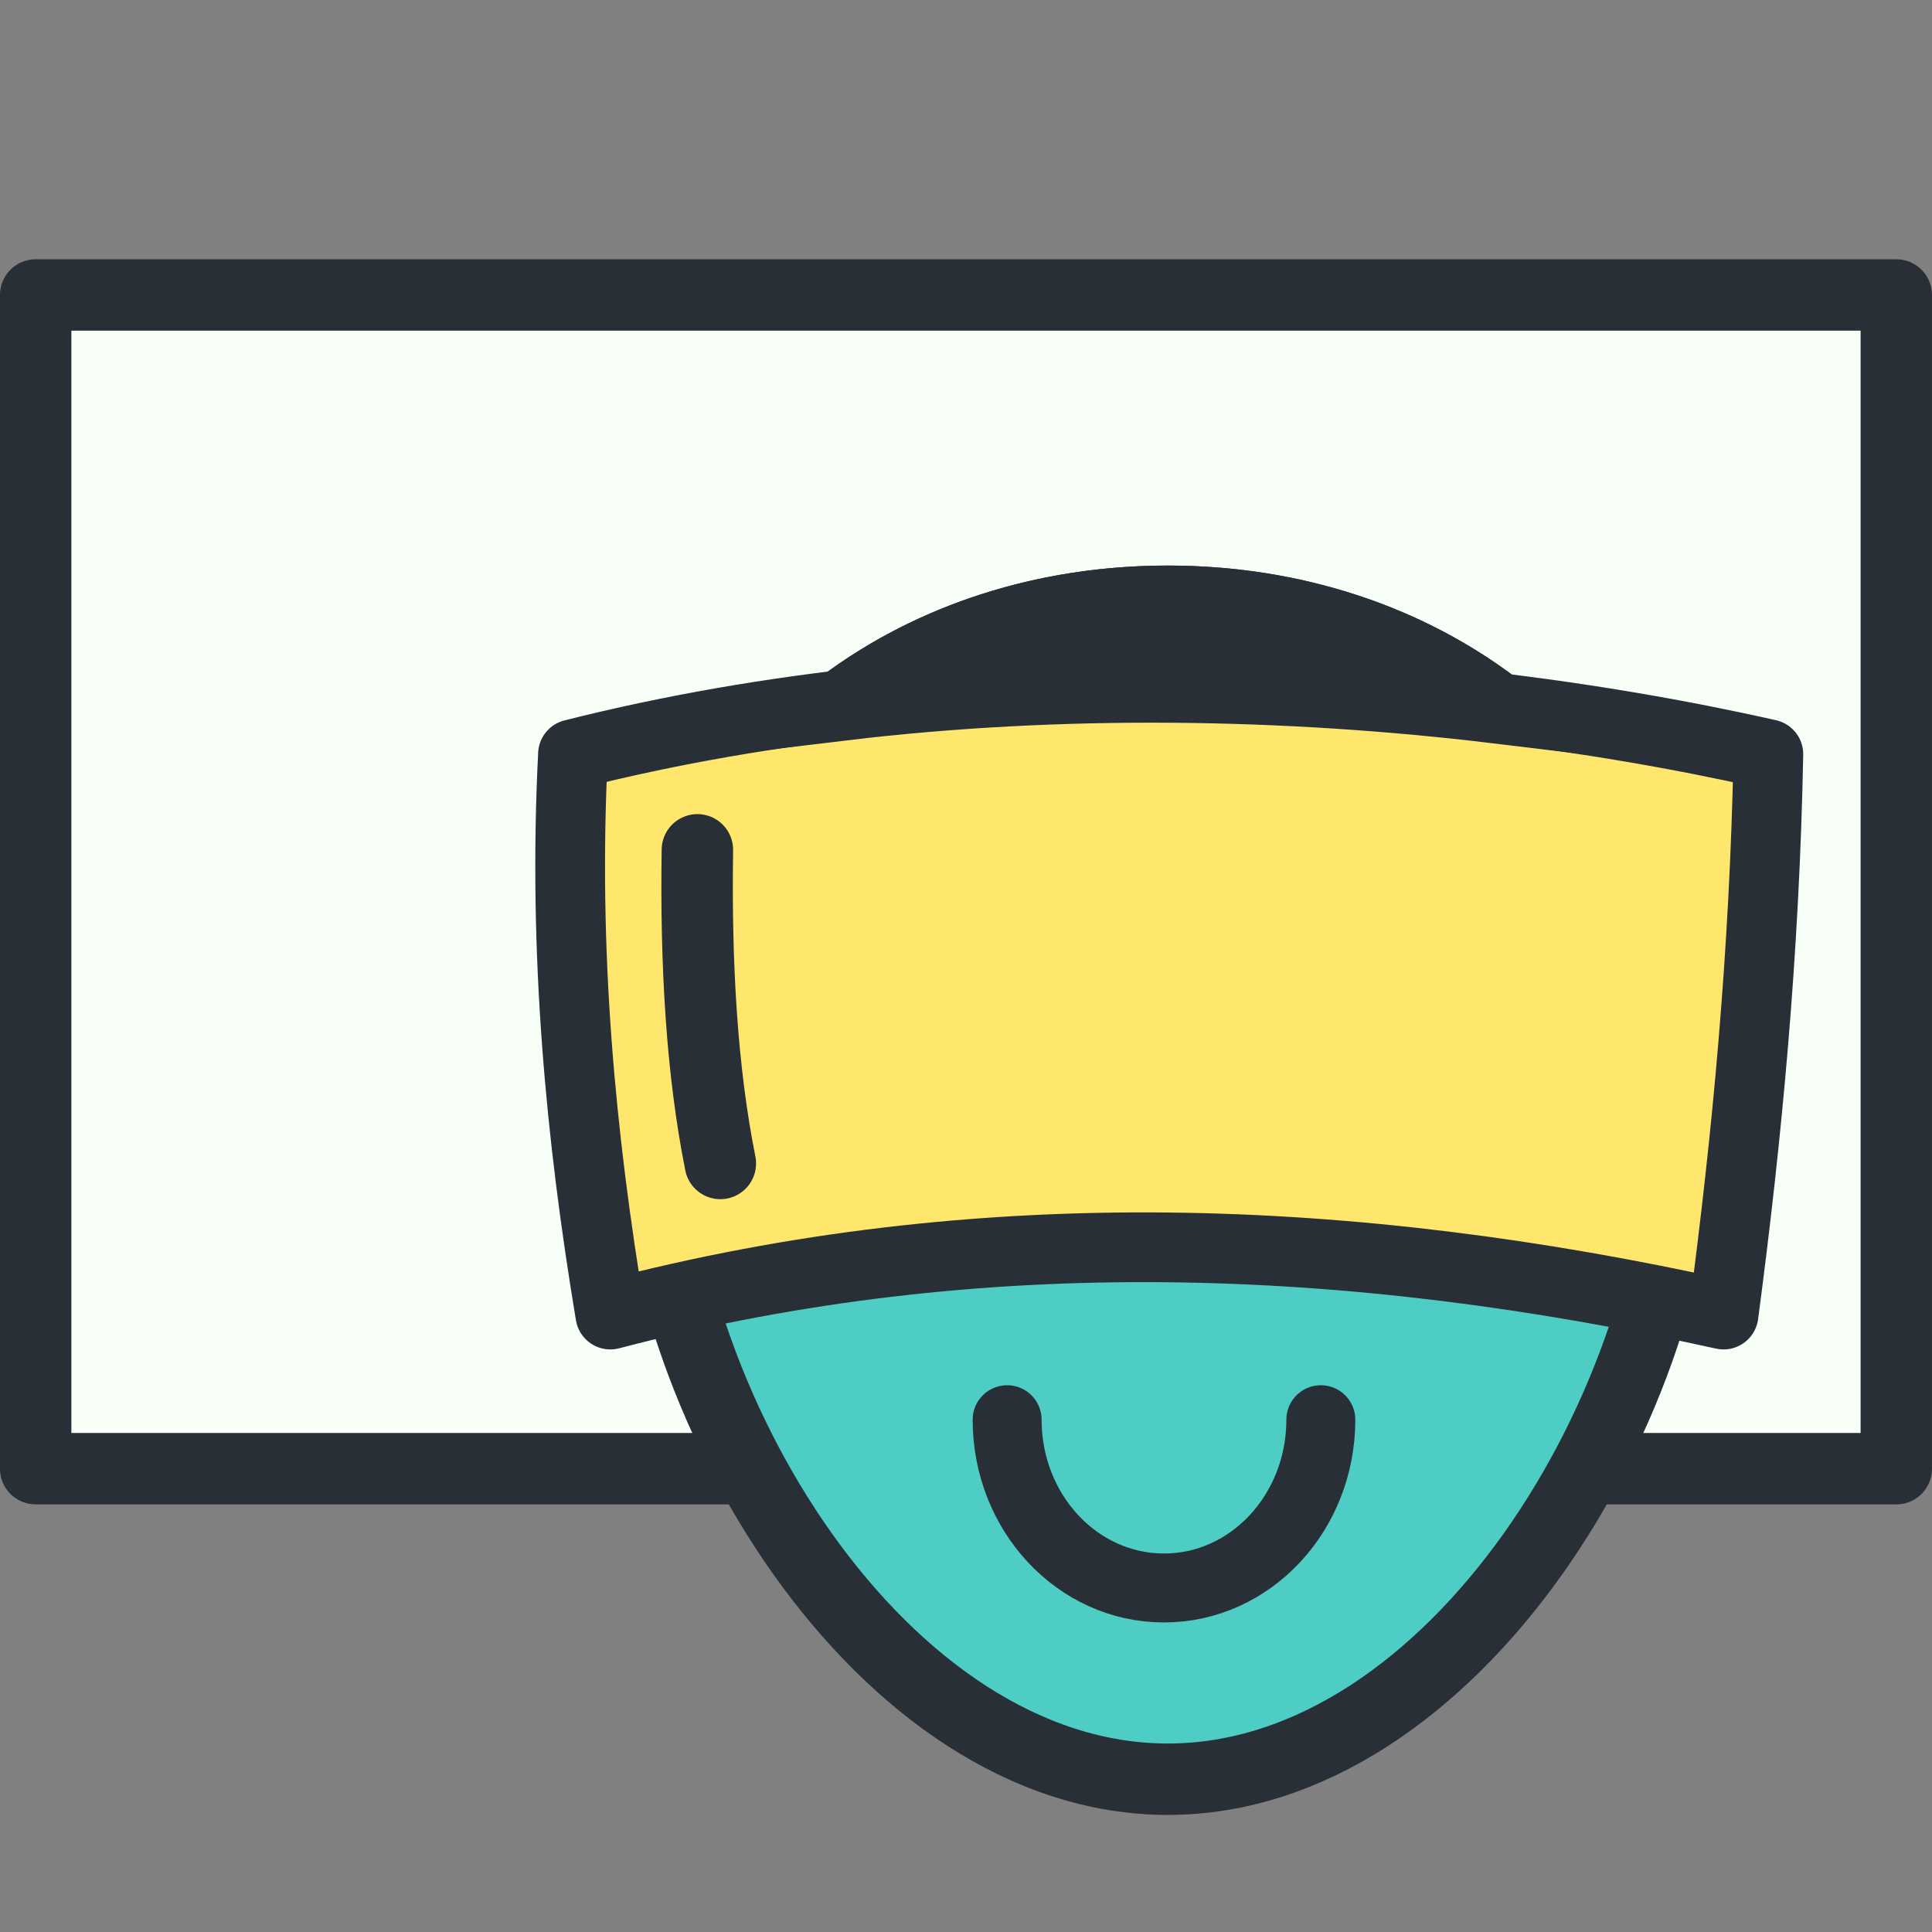 <?xml version="1.0" encoding="UTF-8" standalone="no"?>
<!-- Created with Inkscape (http://www.inkscape.org/) -->

<svg
   xmlns:dc="http://purl.org/dc/elements/1.1/"
   xmlns:cc="http://creativecommons.org/ns#"
   xmlns:rdf="http://www.w3.org/1999/02/22-rdf-syntax-ns#"
   xmlns:svg="http://www.w3.org/2000/svg"
   xmlns="http://www.w3.org/2000/svg"
   xmlns:sodipodi="http://sodipodi.sourceforge.net/DTD/sodipodi-0.dtd"
   xmlns:inkscape="http://www.inkscape.org/namespaces/inkscape"
   width="512"
   height="512"
   viewBox="0 0 135.467 135.467"
   version="1.1"
   id="svg8"
   sodipodi:docname="logo.svg"
   inkscape:version="0.92.4 (5da689c313, 2019-01-14)">
  <rect x="0" y="0" width="135.467" height="135.467" fill="#808080" stroke="none"/>
  <defs
     id="defs2" />
  <sodipodi:namedview
     id="base"
     pagecolor="#ffffff"
     bordercolor="#666666"
     borderopacity="1.0"
     inkscape:pageopacity="0.0"
     inkscape:pageshadow="2"
     inkscape:zoom="0.49497474"
     inkscape:cx="131.41229"
     inkscape:cy="907.76753"
     inkscape:document-units="mm"
     inkscape:current-layer="layer1"
     showgrid="false"
     units="px"
     fit-margin-top="0"
     fit-margin-left="0"
     fit-margin-right="0"
     fit-margin-bottom="0"
     inkscape:window-width="1920"
     inkscape:window-height="1017"
     inkscape:window-x="-8"
     inkscape:window-y="-8"
     inkscape:window-maximized="1" />
  <g
     inkscape:label="Layer 1"
     inkscape:groupmode="layer"
     id="layer1"
     transform="translate(19.029,-38.061)">
    <rect
       style="opacity:1;fill:none;fill-opacity:1;stroke:none;stroke-width:13.344;stroke-linecap:round;stroke-linejoin:round;stroke-miterlimit:4;stroke-dasharray:none;stroke-opacity:1"
       id="rect4615"
       width="135.467"
       height="135.467"
       x="-19.029"
       y="38.061"
       inkscape:export-filename="D:\repos\vrdeck\vr-deck-editor\public\logo512.png"
       inkscape:export-xdpi="96"
       inkscape:export-ydpi="96" />
    <rect
       style="opacity:1;fill:#f7fff7;fill-opacity:1;stroke:#292f36;stroke-width:5.006;stroke-linecap:round;stroke-linejoin:round;stroke-miterlimit:4;stroke-dasharray:none;stroke-opacity:1"
       id="rect4589"
       width="130.461"
       height="82.297"
       x="-16.527"
       y="58.744"
       inkscape:export-filename="D:\repos\vrdeck\vr-deck-editor\public\logo512.png"
       inkscape:export-xdpi="96"
       inkscape:export-ydpi="96" />
    <path
       style="opacity:1;fill:#4ecdc4;fill-opacity:1;stroke:#292f36;stroke-width:5.006;stroke-linecap:butt;stroke-linejoin:miter;stroke-miterlimit:4;stroke-dasharray:none;stroke-opacity:1"
       d="m 99.057,115.349 c 0,21.179 -16.208,47.466 -36.203,47.466 -19.994,0 -36.203,-26.287 -36.203,-47.466 2e-6,-21.179 16.208,-35.13 36.203,-35.13 19.994,1e-6 36.203,13.951 36.203,35.13 z"
       id="path4548"
       inkscape:connector-curvature="0"
       sodipodi:nodetypes="sssss"
       inkscape:export-filename="D:\repos\vrdeck\vr-deck-editor\public\logo512.png"
       inkscape:export-xdpi="96"
       inkscape:export-ydpi="96" />
    <path
       style="opacity:1;fill:none;fill-opacity:1;stroke:#292f36;stroke-width:4.833;stroke-linecap:round;stroke-linejoin:miter;stroke-miterlimit:4;stroke-dasharray:none;stroke-opacity:1"
       d="m 73.584,137.607 c 0,6.517 -4.924,11.799 -10.998,11.799 -6.074,0 -10.998,-5.283 -10.998,-11.799"
       id="path4551"
       inkscape:connector-curvature="0"
       sodipodi:nodetypes="csc"
       inkscape:export-filename="D:\repos\vrdeck\vr-deck-editor\public\logo512.png"
       inkscape:export-xdpi="96"
       inkscape:export-ydpi="96" />
    <path
       style="opacity:1;fill:#ffe66d;fill-opacity:1;stroke:#292f36;stroke-width:4.889;stroke-linecap:round;stroke-linejoin:round;stroke-miterlimit:4;stroke-dasharray:none;stroke-opacity:1"
       d="m 21.146,90.945 c 27.566,-6.963 59.039,-5.577 83.818,0 -0.266,13.878 -1.485,26.804 -3.143,39.29 -25.96,-5.753 -52.088,-6.809 -78.055,0 -2.081,-12.493 -3.322,-25.405 -2.619,-39.29 z"
       id="rect4554"
       inkscape:connector-curvature="0"
       sodipodi:nodetypes="ccccc"
       inkscape:export-filename="D:\repos\vrdeck\vr-deck-editor\public\logo512.png"
       inkscape:export-xdpi="96"
       inkscape:export-ydpi="96" />
    <path
       style="fill:#f7fff7;fill-opacity:1;fill-rule:evenodd;stroke:#292f36;stroke-width:5.01;stroke-linecap:round;stroke-linejoin:miter;stroke-miterlimit:4;stroke-dasharray:none;stroke-opacity:1"
       d="M 29.87,97.65 C 29.75,105.636 30.17,113.082 31.479,119.639"
       id="path4580"
       inkscape:connector-curvature="0"
       sodipodi:nodetypes="cc"
       inkscape:export-filename="D:\repos\vrdeck\vr-deck-editor\public\logo512.png"
       inkscape:export-xdpi="96"
       inkscape:export-ydpi="96" />
    <path
       style="opacity:1;fill:#292f36;fill-opacity:1;stroke:#292f36;stroke-width:5.006;stroke-linecap:butt;stroke-linejoin:miter;stroke-miterlimit:4;stroke-dasharray:none;stroke-opacity:1"
       d="m 62.854,80.219 c -8.635,0 -16.563,2.604 -22.785,7.267 15.381,-1.84 31.2,-1.56 45.843,0.204 C 79.65,82.898 71.616,80.219 62.854,80.219 Z"
       id="path4584"
       inkscape:connector-curvature="0"
       sodipodi:nodetypes="sccs"
       inkscape:export-filename="D:\repos\vrdeck\vr-deck-editor\public\logo512.png"
       inkscape:export-xdpi="96"
       inkscape:export-ydpi="96" />
    <rect
       style="opacity:1;fill:#292f36;fill-opacity:1;stroke:none;stroke-width:7.056;stroke-linecap:round;stroke-linejoin:round;stroke-miterlimit:4;stroke-dasharray:none;stroke-opacity:1"
       id="rect4603"
       width="34.745"
       height="34.745"
       x="-32.927"
       y="223.24" />
    <rect
       y="223.24"
       x="1.818"
       height="34.745"
       width="34.745"
       id="rect4607"
       style="opacity:1;fill:#4ecdc4;fill-opacity:1;stroke:none;stroke-width:7.056;stroke-linecap:round;stroke-linejoin:round;stroke-miterlimit:4;stroke-dasharray:none;stroke-opacity:1" />
    <rect
       style="opacity:1;fill:#f7fff7;fill-opacity:1;stroke:none;stroke-width:7.056;stroke-linecap:round;stroke-linejoin:round;stroke-miterlimit:4;stroke-dasharray:none;stroke-opacity:1"
       id="rect4609"
       width="34.745"
       height="34.745"
       x="36.563"
       y="223.24" />
    <rect
       y="223.24"
       x="71.308"
       height="34.745"
       width="34.745"
       id="rect4611"
       style="opacity:1;fill:#ff6b6b;fill-opacity:1;stroke:none;stroke-width:7.056;stroke-linecap:round;stroke-linejoin:round;stroke-miterlimit:4;stroke-dasharray:none;stroke-opacity:1" />
    <rect
       style="opacity:1;fill:#ffe66d;fill-opacity:1;stroke:none;stroke-width:7.056;stroke-linecap:round;stroke-linejoin:round;stroke-miterlimit:4;stroke-dasharray:none;stroke-opacity:1"
       id="rect4613"
       width="34.745"
       height="34.745"
       x="106.053"
       y="223.24" />
    <path
       sodipodi:nodetypes="sssss"
       inkscape:connector-curvature="0"
       id="path4631"
       d="m -77.614,149.416 c 0,2.017 -1.544,4.52 -3.448,4.52 -1.904,0 -3.448,-2.503 -3.448,-4.52 0,-2.017 1.544,-3.346 3.448,-3.346 1.904,0 3.448,1.329 3.448,3.346 z"
       style="opacity:1;fill:#4ecdc4;fill-opacity:1;stroke:#292f36;stroke-width:0.477;stroke-linecap:butt;stroke-linejoin:miter;stroke-miterlimit:4;stroke-dasharray:none;stroke-opacity:1"
       inkscape:export-filename="D:\repos\vrdeck\vr-deck-elixir\assets\static\favicon-32.png"
       inkscape:export-xdpi="96"
       inkscape:export-ydpi="96" />
    <path
       sodipodi:nodetypes="csc"
       inkscape:connector-curvature="0"
       id="path4633"
       d="m -80.04,151.536 c 0,0.621 -0.469,1.124 -1.047,1.124 -0.578,0 -1.047,-0.503 -1.047,-1.124"
       style="opacity:1;fill:none;fill-opacity:1;stroke:#292f36;stroke-width:0.46;stroke-linecap:round;stroke-linejoin:miter;stroke-miterlimit:4;stroke-dasharray:none;stroke-opacity:1"
       inkscape:export-filename="D:\repos\vrdeck\vr-deck-elixir\assets\static\favicon-32.png"
       inkscape:export-xdpi="96"
       inkscape:export-ydpi="96" />
    <path
       sodipodi:nodetypes="ccccc"
       inkscape:connector-curvature="0"
       id="path4635"
       d="m -85.034,147.092 c 2.625,-0.663 5.622,-0.531 7.982,0 -0.025,1.322 -0.141,2.553 -0.299,3.742 -2.472,-0.548 -4.961,-0.648 -7.433,0 -0.198,-1.19 -0.316,-2.419 -0.249,-3.742 z"
       style="opacity:1;fill:#ffe66d;fill-opacity:1;stroke:#292f36;stroke-width:0.466;stroke-linecap:round;stroke-linejoin:round;stroke-miterlimit:4;stroke-dasharray:none;stroke-opacity:1"
       inkscape:export-filename="D:\repos\vrdeck\vr-deck-elixir\assets\static\favicon-32.png"
       inkscape:export-xdpi="96"
       inkscape:export-ydpi="96" />
    <path
       sodipodi:nodetypes="cc"
       inkscape:connector-curvature="0"
       id="path4637"
       d="m -84.203,147.731 c -0.011,0.761 0.029,1.47 0.153,2.094"
       style="fill:#f7fff7;fill-opacity:1;fill-rule:evenodd;stroke:#292f36;stroke-width:0.477;stroke-linecap:round;stroke-linejoin:miter;stroke-miterlimit:4;stroke-dasharray:none;stroke-opacity:1"
       inkscape:export-filename="D:\repos\vrdeck\vr-deck-elixir\assets\static\favicon-32.png"
       inkscape:export-xdpi="96"
       inkscape:export-ydpi="96" />
    <path
       sodipodi:nodetypes="sccs"
       inkscape:connector-curvature="0"
       id="path4639"
       d="m -81.062,146.071 c -0.822,0 -1.577,0.248 -2.17,0.692 1.465,-0.175 2.971,-0.149 4.366,0.019 -0.596,-0.456 -1.362,-0.712 -2.196,-0.712 z"
       style="opacity:1;fill:#292f36;fill-opacity:1;stroke:#292f36;stroke-width:0.477;stroke-linecap:butt;stroke-linejoin:miter;stroke-miterlimit:4;stroke-dasharray:none;stroke-opacity:1"
       inkscape:export-filename="D:\repos\vrdeck\vr-deck-elixir\assets\static\favicon-32.png"
       inkscape:export-xdpi="96"
       inkscape:export-ydpi="96" />
    <flowRoot
       xml:space="preserve"
       id="flowRoot845"
       style="font-style:normal;font-variant:normal;font-weight:normal;font-stretch:normal;font-size:40px;line-height:125%;font-family:Roboto;-inkscape-font-specification:Roboto;text-align:start;letter-spacing:0px;word-spacing:0px;writing-mode:lr-tb;text-anchor:start;fill:#000000;fill-opacity:1;stroke:none;stroke-width:1px;stroke-linecap:butt;stroke-linejoin:miter;stroke-opacity:1"
       transform="matrix(0.265,0,0,0.265,-19.029,-91.056)"><flowRegion
         id="flowRegion847"><rect
           id="rect849"
           width="109.096"
           height="44.447"
           x="-1474.823"
           y="-939.493" /></flowRegion><flowPara
         id="flowPara851" /></flowRoot>    <rect
       style="opacity:1;fill:none;fill-opacity:0;stroke:none;stroke-width:11.728;stroke-linecap:round;stroke-linejoin:round;stroke-miterlimit:4;stroke-dasharray:none;stroke-opacity:1"
       id="rect842"
       width="147.653"
       height="57.805"
       x="-185.973"
       y="-150.703"
       inkscape:export-filename="D:\repos\vrdeck\vr-deck-elixir\assets\static\social.png"
       inkscape:export-xdpi="96"
       inkscape:export-ydpi="96" />
    <rect
       style="opacity:1;fill:#ff6b6b;fill-opacity:1;stroke:none;stroke-width:30.537;stroke-linecap:round;stroke-linejoin:round;stroke-miterlimit:4;stroke-dasharray:none;stroke-opacity:1"
       id="rect844"
       width="317.5"
       height="166.688"
       x="-319.803"
       y="-218.117"
       inkscape:export-filename="D:\repos\vrdeck\vr-deck-elixir\assets\static\social.png"
       inkscape:export-xdpi="96"
       inkscape:export-ydpi="96" />
    <rect
       y="-196.873"
       x="-298.092"
       height="124.2"
       width="274.077"
       id="rect4641"
       style="opacity:1;fill:#f7fff7;fill-opacity:1;stroke:#292f36;stroke-width:7.937;stroke-linecap:round;stroke-linejoin:round;stroke-miterlimit:4;stroke-dasharray:none;stroke-opacity:1"
       inkscape:export-filename="D:\repos\vrdeck\vr-deck-elixir\assets\static\social.png"
       inkscape:export-xdpi="96"
       inkscape:export-ydpi="96" />
    <g
       id="g863"
       transform="matrix(1.662,0,0,1.662,90.073,-238.728)"
       inkscape:export-filename="D:\repos\vrdeck\vr-deck-elixir\assets\static\social.png"
       inkscape:export-xdpi="96"
       inkscape:export-ydpi="96">
      <path
         style="opacity:1;fill:#4ecdc4;fill-opacity:1;stroke:#292f36;stroke-width:3.648;stroke-linecap:butt;stroke-linejoin:miter;stroke-miterlimit:4;stroke-dasharray:none;stroke-opacity:1"
         d="m -81.542,70.736 c 0,15.433 -11.811,34.587 -26.38,34.587 -14.569,0 -26.38,-19.154 -26.38,-34.587 0,-15.433 11.811,-25.598 26.38,-25.598 14.569,0 26.38,10.166 26.38,25.598 z"
         id="path4643"
         inkscape:connector-curvature="0"
         sodipodi:nodetypes="sssss" />
      <path
         style="opacity:1;fill:none;fill-opacity:1;stroke:#292f36;stroke-width:3.521;stroke-linecap:round;stroke-linejoin:miter;stroke-miterlimit:4;stroke-dasharray:none;stroke-opacity:1"
         d="m -100.104,86.954 c 0,4.748 -3.588,8.598 -8.014,8.598 -4.426,0 -8.014,-3.849 -8.014,-8.598"
         id="path4645"
         inkscape:connector-curvature="0"
         sodipodi:nodetypes="csc" />
      <path
         style="opacity:1;fill:#ffe66d;fill-opacity:1;stroke:#292f36;stroke-width:3.563;stroke-linecap:round;stroke-linejoin:round;stroke-miterlimit:4;stroke-dasharray:none;stroke-opacity:1"
         d="m -138.313,52.953 c 20.086,-5.074 43.02,-4.064 61.076,0 -0.194,10.113 -1.082,19.531 -2.29,28.629 -18.916,-4.192 -37.955,-4.962 -56.877,0 -1.516,-9.103 -2.421,-18.512 -1.909,-28.629 z"
         id="path4647"
         inkscape:connector-curvature="0"
         sodipodi:nodetypes="ccccc" />
      <path
         style="fill:#f7fff7;fill-opacity:1;fill-rule:evenodd;stroke:#292f36;stroke-width:3.648;stroke-linecap:round;stroke-linejoin:miter;stroke-miterlimit:4;stroke-dasharray:none;stroke-opacity:1"
         d="m -131.957,57.839 c -0.087,5.819 0.219,11.245 1.172,16.023"
         id="path4649"
         inkscape:connector-curvature="0"
         sodipodi:nodetypes="cc" />
      <path
         style="opacity:1;fill:#292f36;fill-opacity:1;stroke:#292f36;stroke-width:3.648;stroke-linecap:butt;stroke-linejoin:miter;stroke-miterlimit:4;stroke-dasharray:none;stroke-opacity:1"
         d="m -107.922,45.137 c -6.292,0 -12.069,1.898 -16.603,5.295 11.208,-1.341 22.735,-1.137 33.405,0.149 -4.563,-3.492 -10.418,-5.444 -16.802,-5.444 z"
         id="path4651"
         inkscape:connector-curvature="0"
         sodipodi:nodetypes="sccs" />
    </g>
  </g>
</svg>
